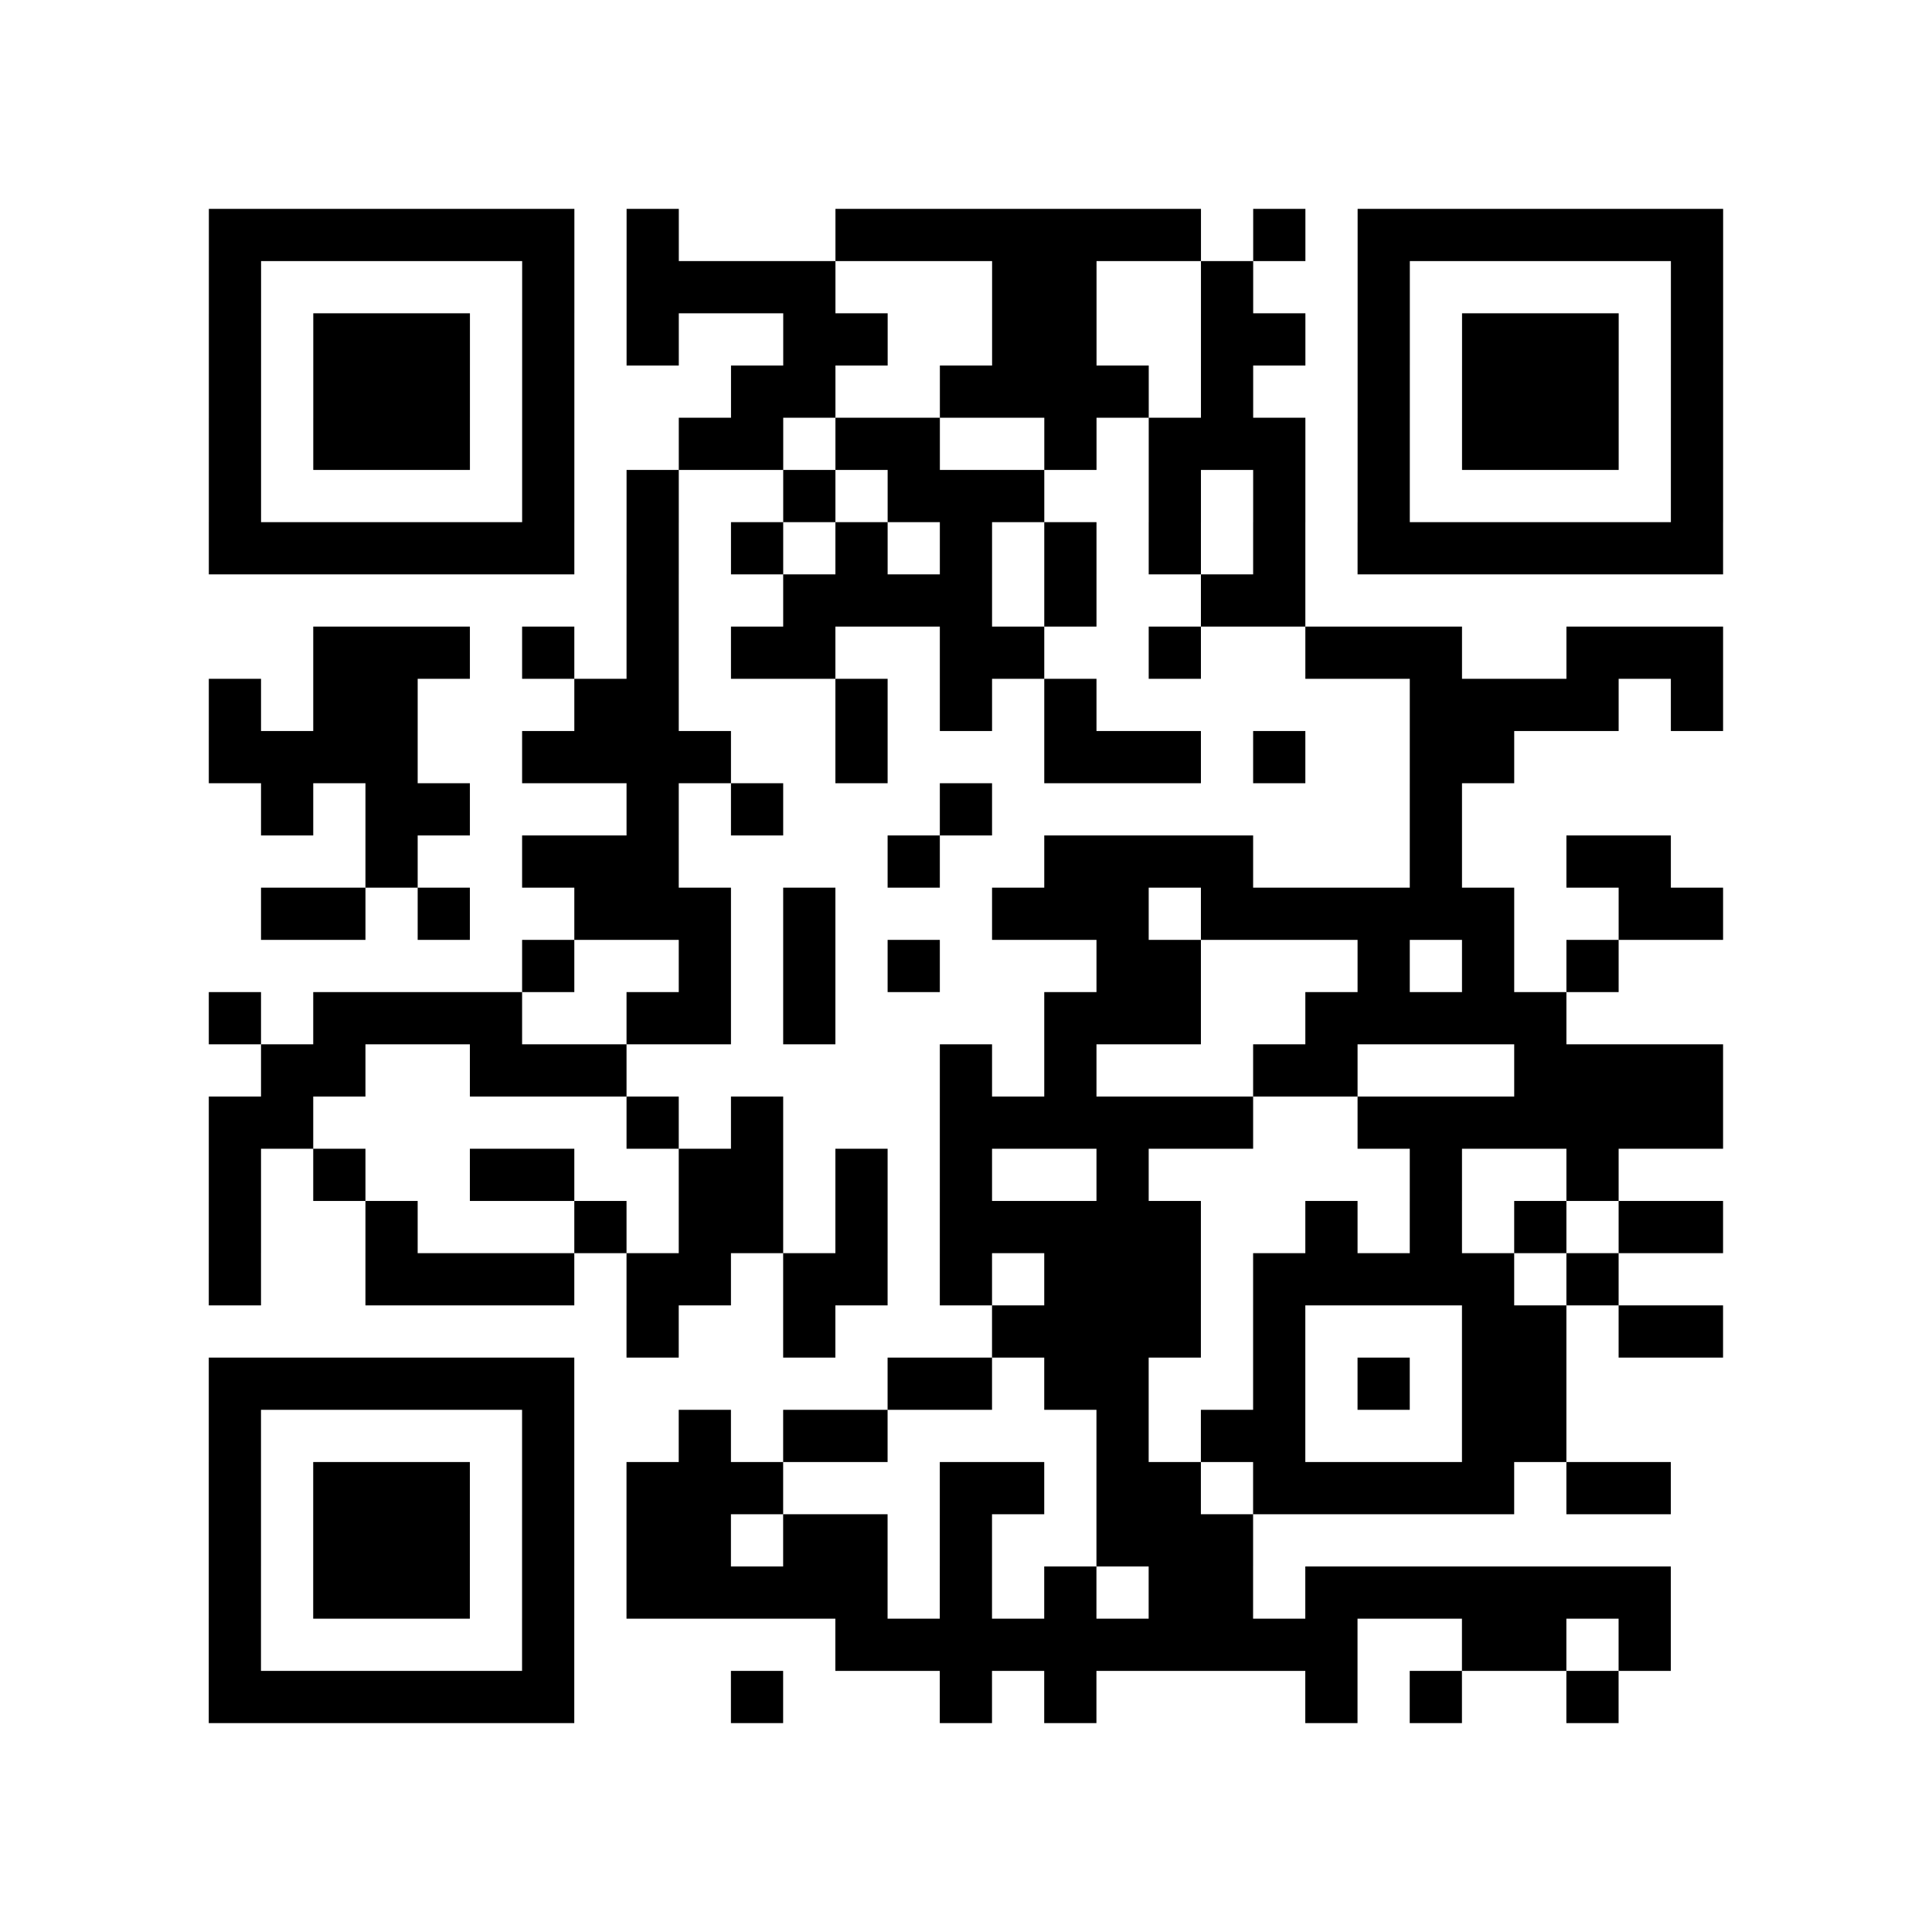 <?xml version="1.0" encoding="UTF-8"?>
<svg xmlns="http://www.w3.org/2000/svg" height="296" width="296" class="pyqrcode"><path transform="scale(8)" stroke="#000" class="pyqrline" d="M4 4.5h7m1 0h1m3 0h7m1 0h1m1 0h7m-29 1h1m5 0h1m1 0h4m3 0h2m2 0h1m2 0h1m5 0h1m-29 1h1m1 0h3m1 0h1m1 0h1m2 0h2m2 0h2m2 0h2m1 0h1m1 0h3m1 0h1m-29 1h1m1 0h3m1 0h1m3 0h2m2 0h4m1 0h1m2 0h1m1 0h3m1 0h1m-29 1h1m1 0h3m1 0h1m2 0h2m1 0h2m2 0h1m1 0h3m1 0h1m1 0h3m1 0h1m-29 1h1m5 0h1m1 0h1m2 0h1m1 0h3m2 0h1m1 0h1m1 0h1m5 0h1m-29 1h7m1 0h1m1 0h1m1 0h1m1 0h1m1 0h1m1 0h1m1 0h1m1 0h7m-21 1h1m2 0h4m1 0h1m2 0h2m-19 1h3m1 0h1m1 0h1m1 0h2m2 0h2m2 0h1m2 0h3m2 0h3m-29 1h1m1 0h2m3 0h2m3 0h1m1 0h1m1 0h1m6 0h4m1 0h1m-29 1h4m2 0h4m2 0h1m3 0h3m1 0h1m2 0h2m-24 1h1m1 0h2m3 0h1m1 0h1m3 0h1m8 0h1m-21 1h1m2 0h3m4 0h1m2 0h4m3 0h1m2 0h2m-27 1h2m1 0h1m2 0h3m1 0h1m3 0h3m1 0h6m2 0h2m-23 1h1m2 0h1m1 0h1m1 0h1m3 0h2m3 0h1m1 0h1m1 0h1m-27 1h1m1 0h4m2 0h2m1 0h1m4 0h3m2 0h5m-25 1h2m2 0h3m6 0h1m1 0h1m3 0h2m3 0h4m-29 1h2m6 0h1m1 0h1m3 0h6m2 0h7m-29 1h1m1 0h1m2 0h2m2 0h2m1 0h1m1 0h1m2 0h1m5 0h1m2 0h1m-27 1h1m2 0h1m3 0h1m1 0h2m1 0h1m1 0h5m2 0h1m1 0h1m1 0h1m1 0h2m-29 1h1m2 0h4m1 0h2m1 0h2m1 0h1m1 0h3m1 0h5m1 0h1m-19 1h1m2 0h1m3 0h4m1 0h1m3 0h2m1 0h2m-29 1h7m6 0h2m1 0h2m2 0h1m1 0h1m1 0h2m-26 1h1m5 0h1m2 0h1m1 0h2m4 0h1m1 0h2m3 0h2m-26 1h1m1 0h3m1 0h1m1 0h3m3 0h2m1 0h2m1 0h5m1 0h2m-28 1h1m1 0h3m1 0h1m1 0h2m1 0h2m1 0h1m2 0h3m-20 1h1m1 0h3m1 0h1m1 0h5m1 0h1m1 0h1m1 0h2m1 0h7m-28 1h1m5 0h1m5 0h10m2 0h2m1 0h1m-28 1h7m3 0h1m3 0h1m1 0h1m4 0h1m1 0h1m2 0h1"/></svg>
